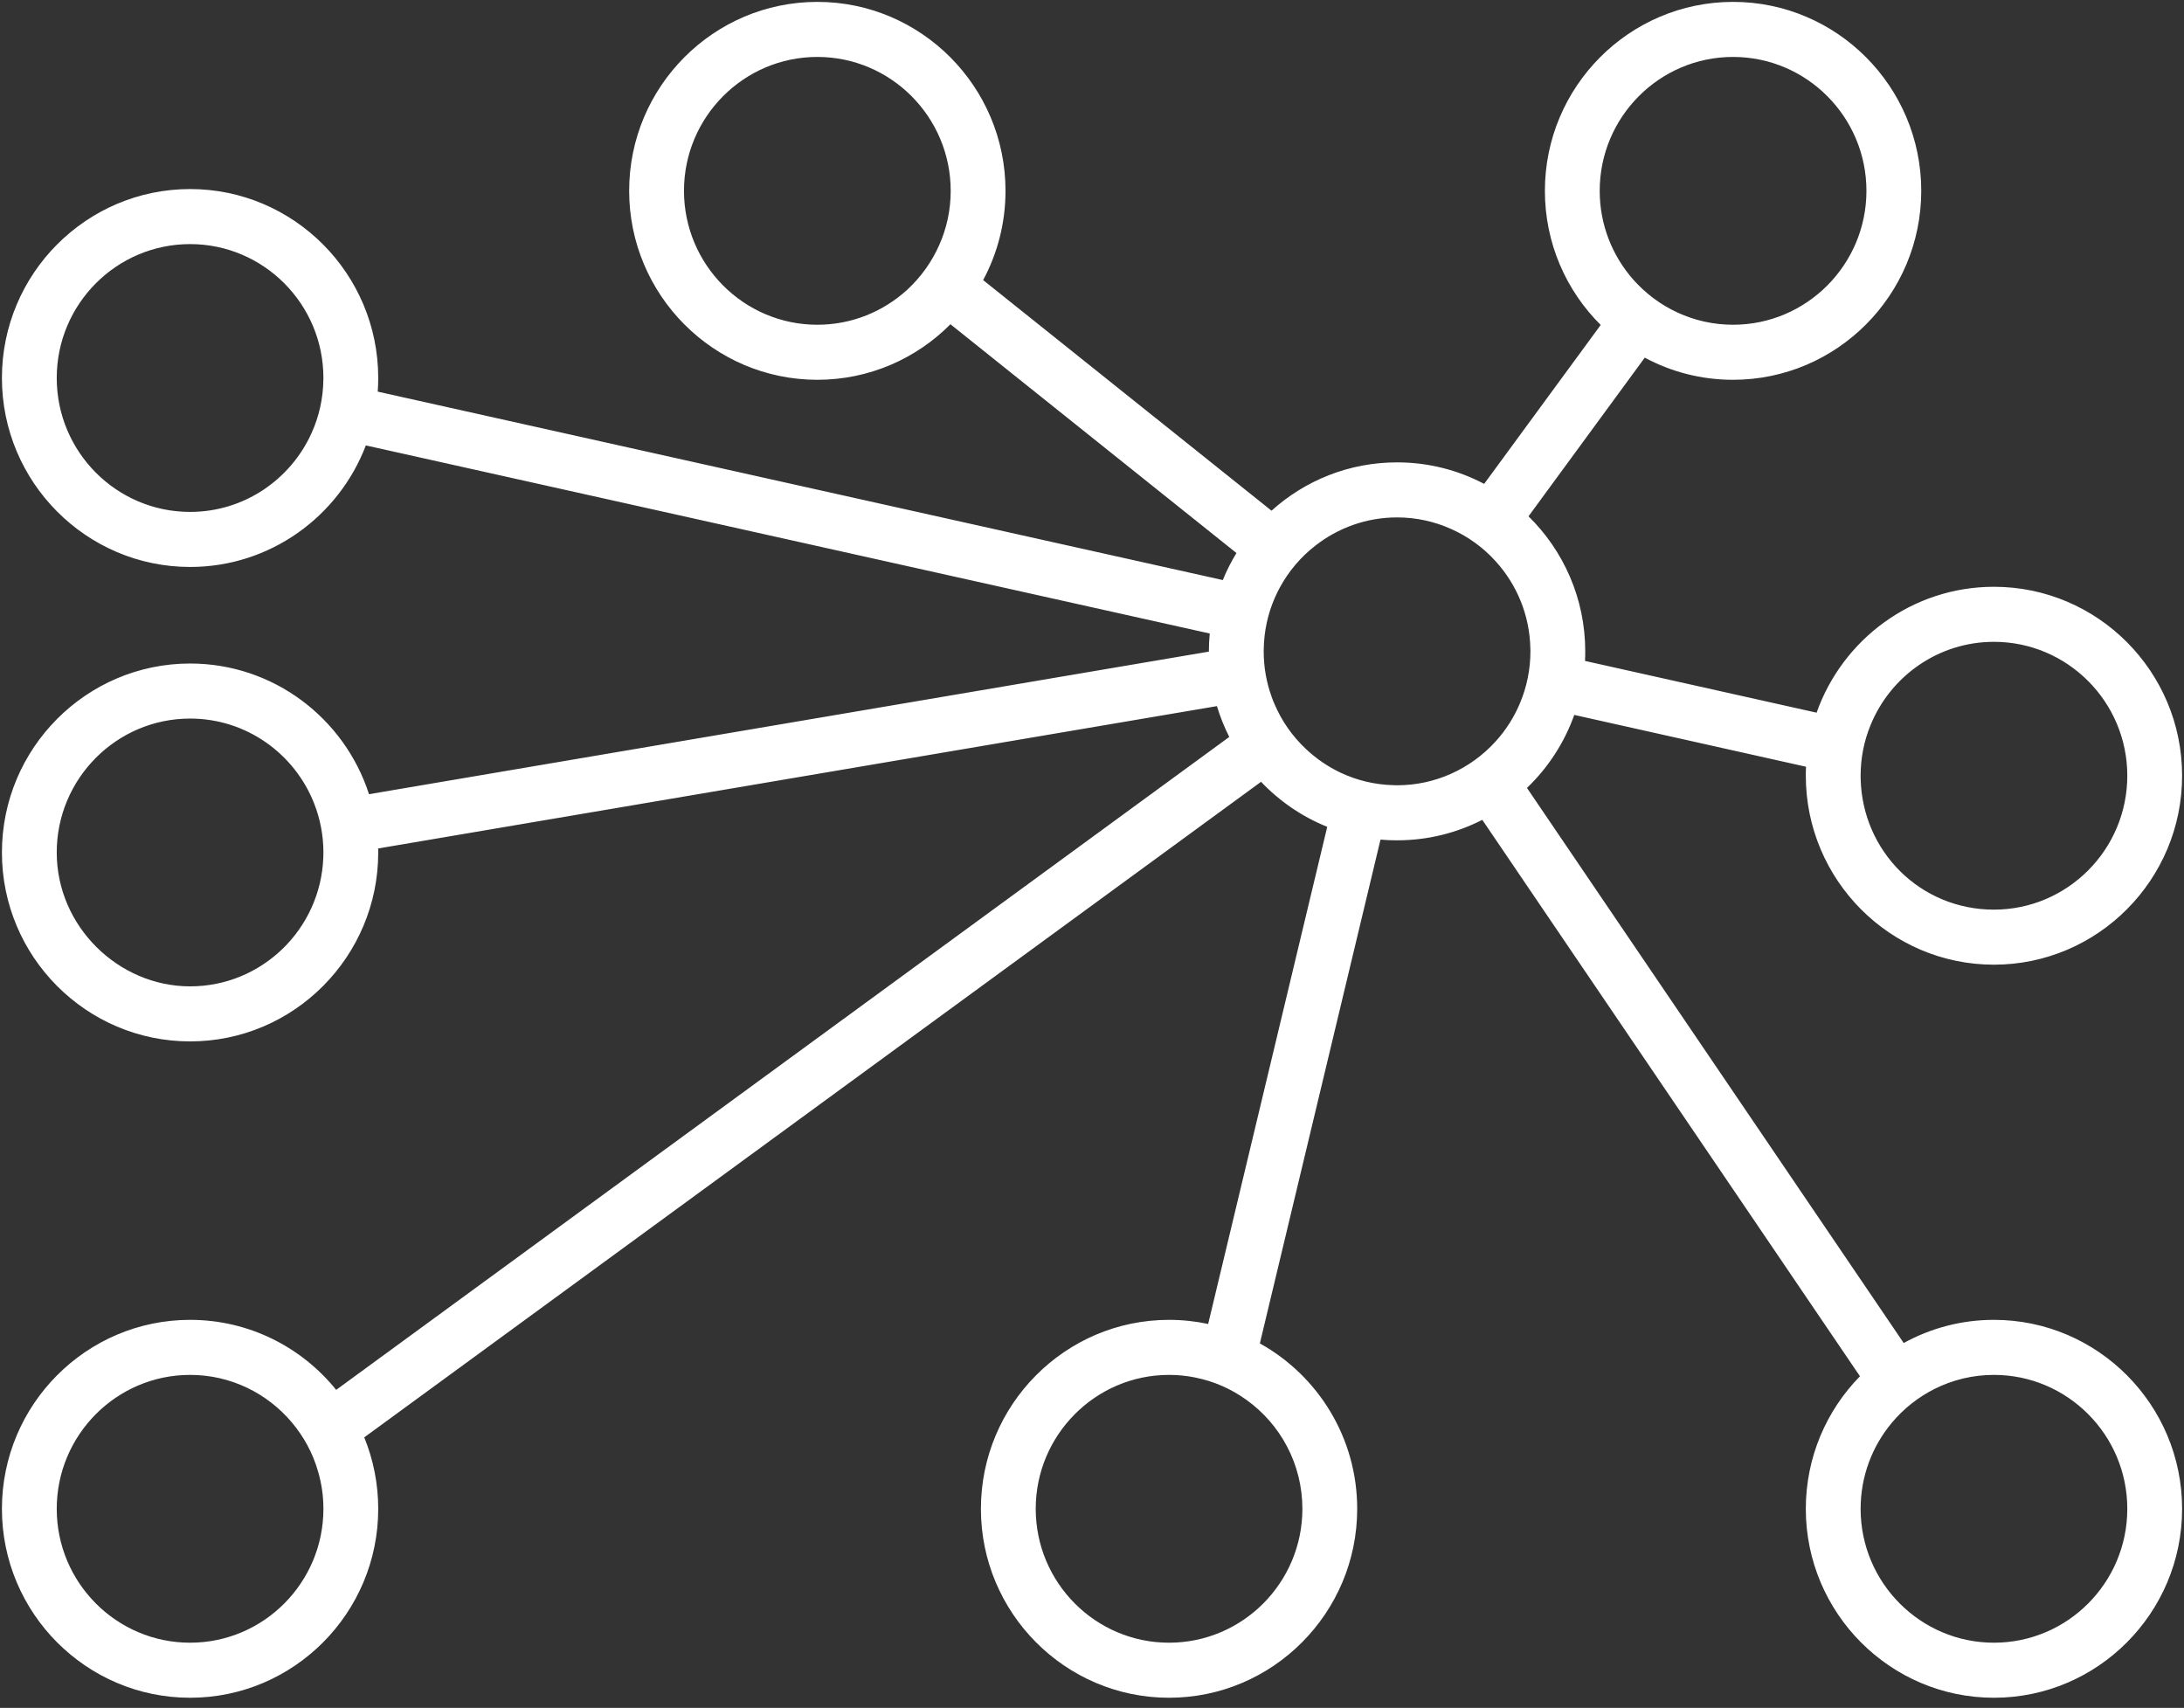 <svg width="133" height="104" viewBox="0 0 133 104" fill="none" xmlns="http://www.w3.org/2000/svg">
<rect x="0" y="0" width="133" height="104" fill="#333333" stroke="none"/>
<path d="M121.425 80.37C119.436 80.37 117.563 80.883 115.931 81.781L92.988 47.979C94.267 46.756 95.261 45.237 95.869 43.534L109.982 46.689C109.972 46.87 109.969 47.051 109.969 47.235C109.969 53.58 115.11 58.743 121.425 58.743C127.741 58.743 132.885 53.58 132.885 47.235C132.885 40.89 127.744 35.731 121.425 35.731C116.448 35.731 112.202 38.935 110.627 43.397L96.523 40.246C96.533 40.055 96.537 39.861 96.537 39.663C96.537 36.441 95.211 33.529 93.082 31.44L100.162 21.779C101.764 22.641 103.597 23.127 105.539 23.127C111.858 23.127 116.999 17.965 116.999 11.62C116.999 5.274 111.858 0.115 105.539 0.115C99.22 0.115 94.08 5.277 94.08 11.62C94.08 14.811 95.378 17.703 97.478 19.788L90.381 29.466C88.796 28.628 86.99 28.155 85.077 28.155C82.14 28.155 79.459 29.268 77.433 31.098L59.871 17.056C60.739 15.438 61.233 13.587 61.233 11.62C61.233 5.277 56.093 0.115 49.774 0.115C43.455 0.115 38.314 5.277 38.314 11.62C38.314 17.962 43.455 23.127 49.774 23.127C52.938 23.127 55.806 21.833 57.879 19.745L75.297 33.676C74.976 34.199 74.696 34.749 74.466 35.322L23.003 23.848C23.023 23.573 23.033 23.295 23.033 23.016C23.033 16.674 17.896 11.512 11.577 11.512C5.258 11.512 0.117 16.674 0.117 23.016C0.117 29.358 5.258 34.524 11.577 34.524C16.457 34.524 20.63 31.447 22.279 27.123L73.671 38.577C73.634 38.935 73.618 39.297 73.618 39.663V39.679L22.472 48.361C20.983 43.749 16.664 40.404 11.577 40.404C5.258 40.404 0.117 45.566 0.117 51.911C0.117 58.257 5.258 63.415 11.577 63.415C17.896 63.415 23.033 58.253 23.033 51.911C23.033 51.831 23.033 51.75 23.029 51.666L74.108 42.998C74.305 43.652 74.559 44.279 74.859 44.875L20.473 84.634C18.37 82.033 15.165 80.37 11.577 80.37C5.258 80.37 0.117 85.532 0.117 91.878C0.117 98.223 5.258 103.382 11.577 103.382C17.896 103.382 23.033 98.223 23.033 91.878C23.033 90.339 22.729 88.871 22.182 87.527L76.795 47.607C77.92 48.79 79.292 49.732 80.825 50.349L73.574 80.621C72.806 80.457 72.009 80.37 71.191 80.37C64.875 80.37 59.735 85.532 59.735 91.878C59.735 98.223 64.875 103.382 71.191 103.382C77.506 103.382 82.65 98.223 82.65 91.878C82.65 87.543 80.254 83.766 76.722 81.805L84.069 51.127C84.403 51.157 84.737 51.17 85.077 51.17C86.946 51.17 88.709 50.721 90.268 49.923L113.267 83.806C111.231 85.881 109.969 88.737 109.969 91.878C109.969 98.223 115.11 103.382 121.425 103.382C127.741 103.382 132.885 98.223 132.885 91.878C132.885 85.532 127.744 80.37 121.425 80.37ZM113.921 44.134C115.136 41.171 118.044 39.083 121.425 39.083C125.905 39.083 129.547 42.74 129.547 47.235C129.547 51.73 125.905 55.391 121.425 55.391C116.945 55.391 113.414 51.841 113.31 47.433C113.307 47.369 113.307 47.302 113.307 47.235C113.307 46.139 113.524 45.09 113.921 44.134ZM97.418 11.62C97.418 7.124 101.06 3.467 105.539 3.467C110.019 3.467 113.661 7.124 113.661 11.62C113.661 16.115 110.016 19.775 105.539 19.775C104.338 19.775 103.196 19.51 102.171 19.038C101.14 18.568 100.229 17.884 99.484 17.05C98.199 15.605 97.418 13.704 97.418 11.62ZM57.198 14.918C56.74 15.957 56.073 16.882 55.248 17.643C53.803 18.964 51.884 19.775 49.774 19.775C45.298 19.775 41.653 16.118 41.653 11.62C41.653 7.121 45.298 3.467 49.774 3.467C54.25 3.467 57.895 7.124 57.895 11.62C57.895 12.793 57.648 13.909 57.198 14.918ZM19.692 23.11C19.681 24.277 19.421 25.386 18.967 26.385C17.689 29.208 14.858 31.172 11.577 31.172C7.097 31.172 3.455 27.515 3.455 23.016C3.455 18.518 7.097 14.864 11.577 14.864C16.056 14.864 19.695 18.521 19.695 23.016C19.695 23.047 19.695 23.08 19.692 23.11ZM19.688 52.233C19.518 56.581 15.946 60.063 11.577 60.063C7.207 60.063 3.455 56.406 3.455 51.911C3.455 47.416 7.097 43.756 11.577 43.756C15.005 43.756 17.946 45.901 19.131 48.928C19.494 49.853 19.695 50.859 19.695 51.911C19.695 52.018 19.692 52.126 19.688 52.233ZM11.577 100.03C7.097 100.03 3.455 96.373 3.455 91.878C3.455 87.382 7.097 83.722 11.577 83.722C14.057 83.722 16.28 84.845 17.769 86.612C18.493 87.47 19.047 88.479 19.364 89.588C19.581 90.316 19.695 91.083 19.695 91.878C19.695 96.373 16.053 100.03 11.577 100.03ZM79.312 91.878C79.312 96.373 75.671 100.03 71.191 100.03C66.711 100.03 63.073 96.373 63.073 91.878C63.073 87.382 66.715 83.722 71.191 83.722C71.738 83.722 72.276 83.776 72.793 83.883C73.931 84.111 74.986 84.58 75.901 85.24C77.964 86.715 79.312 89.142 79.312 91.878ZM91.072 45.157C90.318 45.985 89.397 46.658 88.362 47.118C87.357 47.57 86.245 47.818 85.077 47.818C85.007 47.818 84.934 47.818 84.864 47.812C83.705 47.785 82.604 47.51 81.616 47.041C80.844 46.672 80.144 46.189 79.529 45.609C78.712 44.845 78.054 43.91 77.61 42.864C77.546 42.723 77.49 42.579 77.44 42.431C77.126 41.567 76.956 40.635 76.956 39.663C76.956 39.545 76.959 39.428 76.966 39.311C76.966 39.244 76.969 39.177 76.976 39.11C77.046 38.02 77.333 36.991 77.79 36.063C77.837 35.969 77.884 35.875 77.934 35.784C78.471 34.789 79.212 33.917 80.097 33.23C81.472 32.151 83.201 31.507 85.077 31.507C86.249 31.507 87.364 31.759 88.368 32.211C89.403 32.67 90.325 33.341 91.076 34.172C92.361 35.583 93.159 37.45 93.195 39.502C93.199 39.556 93.199 39.609 93.199 39.663C93.199 40.772 92.975 41.831 92.571 42.797C92.21 43.672 91.7 44.466 91.072 45.157ZM121.425 100.03C116.949 100.03 113.307 96.373 113.307 91.878C113.307 89.89 114.018 88.066 115.196 86.652C115.917 85.787 116.809 85.076 117.823 84.57C118.908 84.027 120.133 83.722 121.425 83.722C125.905 83.722 129.547 87.379 129.547 91.878C129.547 96.376 125.905 100.03 121.425 100.03Z" fill="white"/>
</svg>
